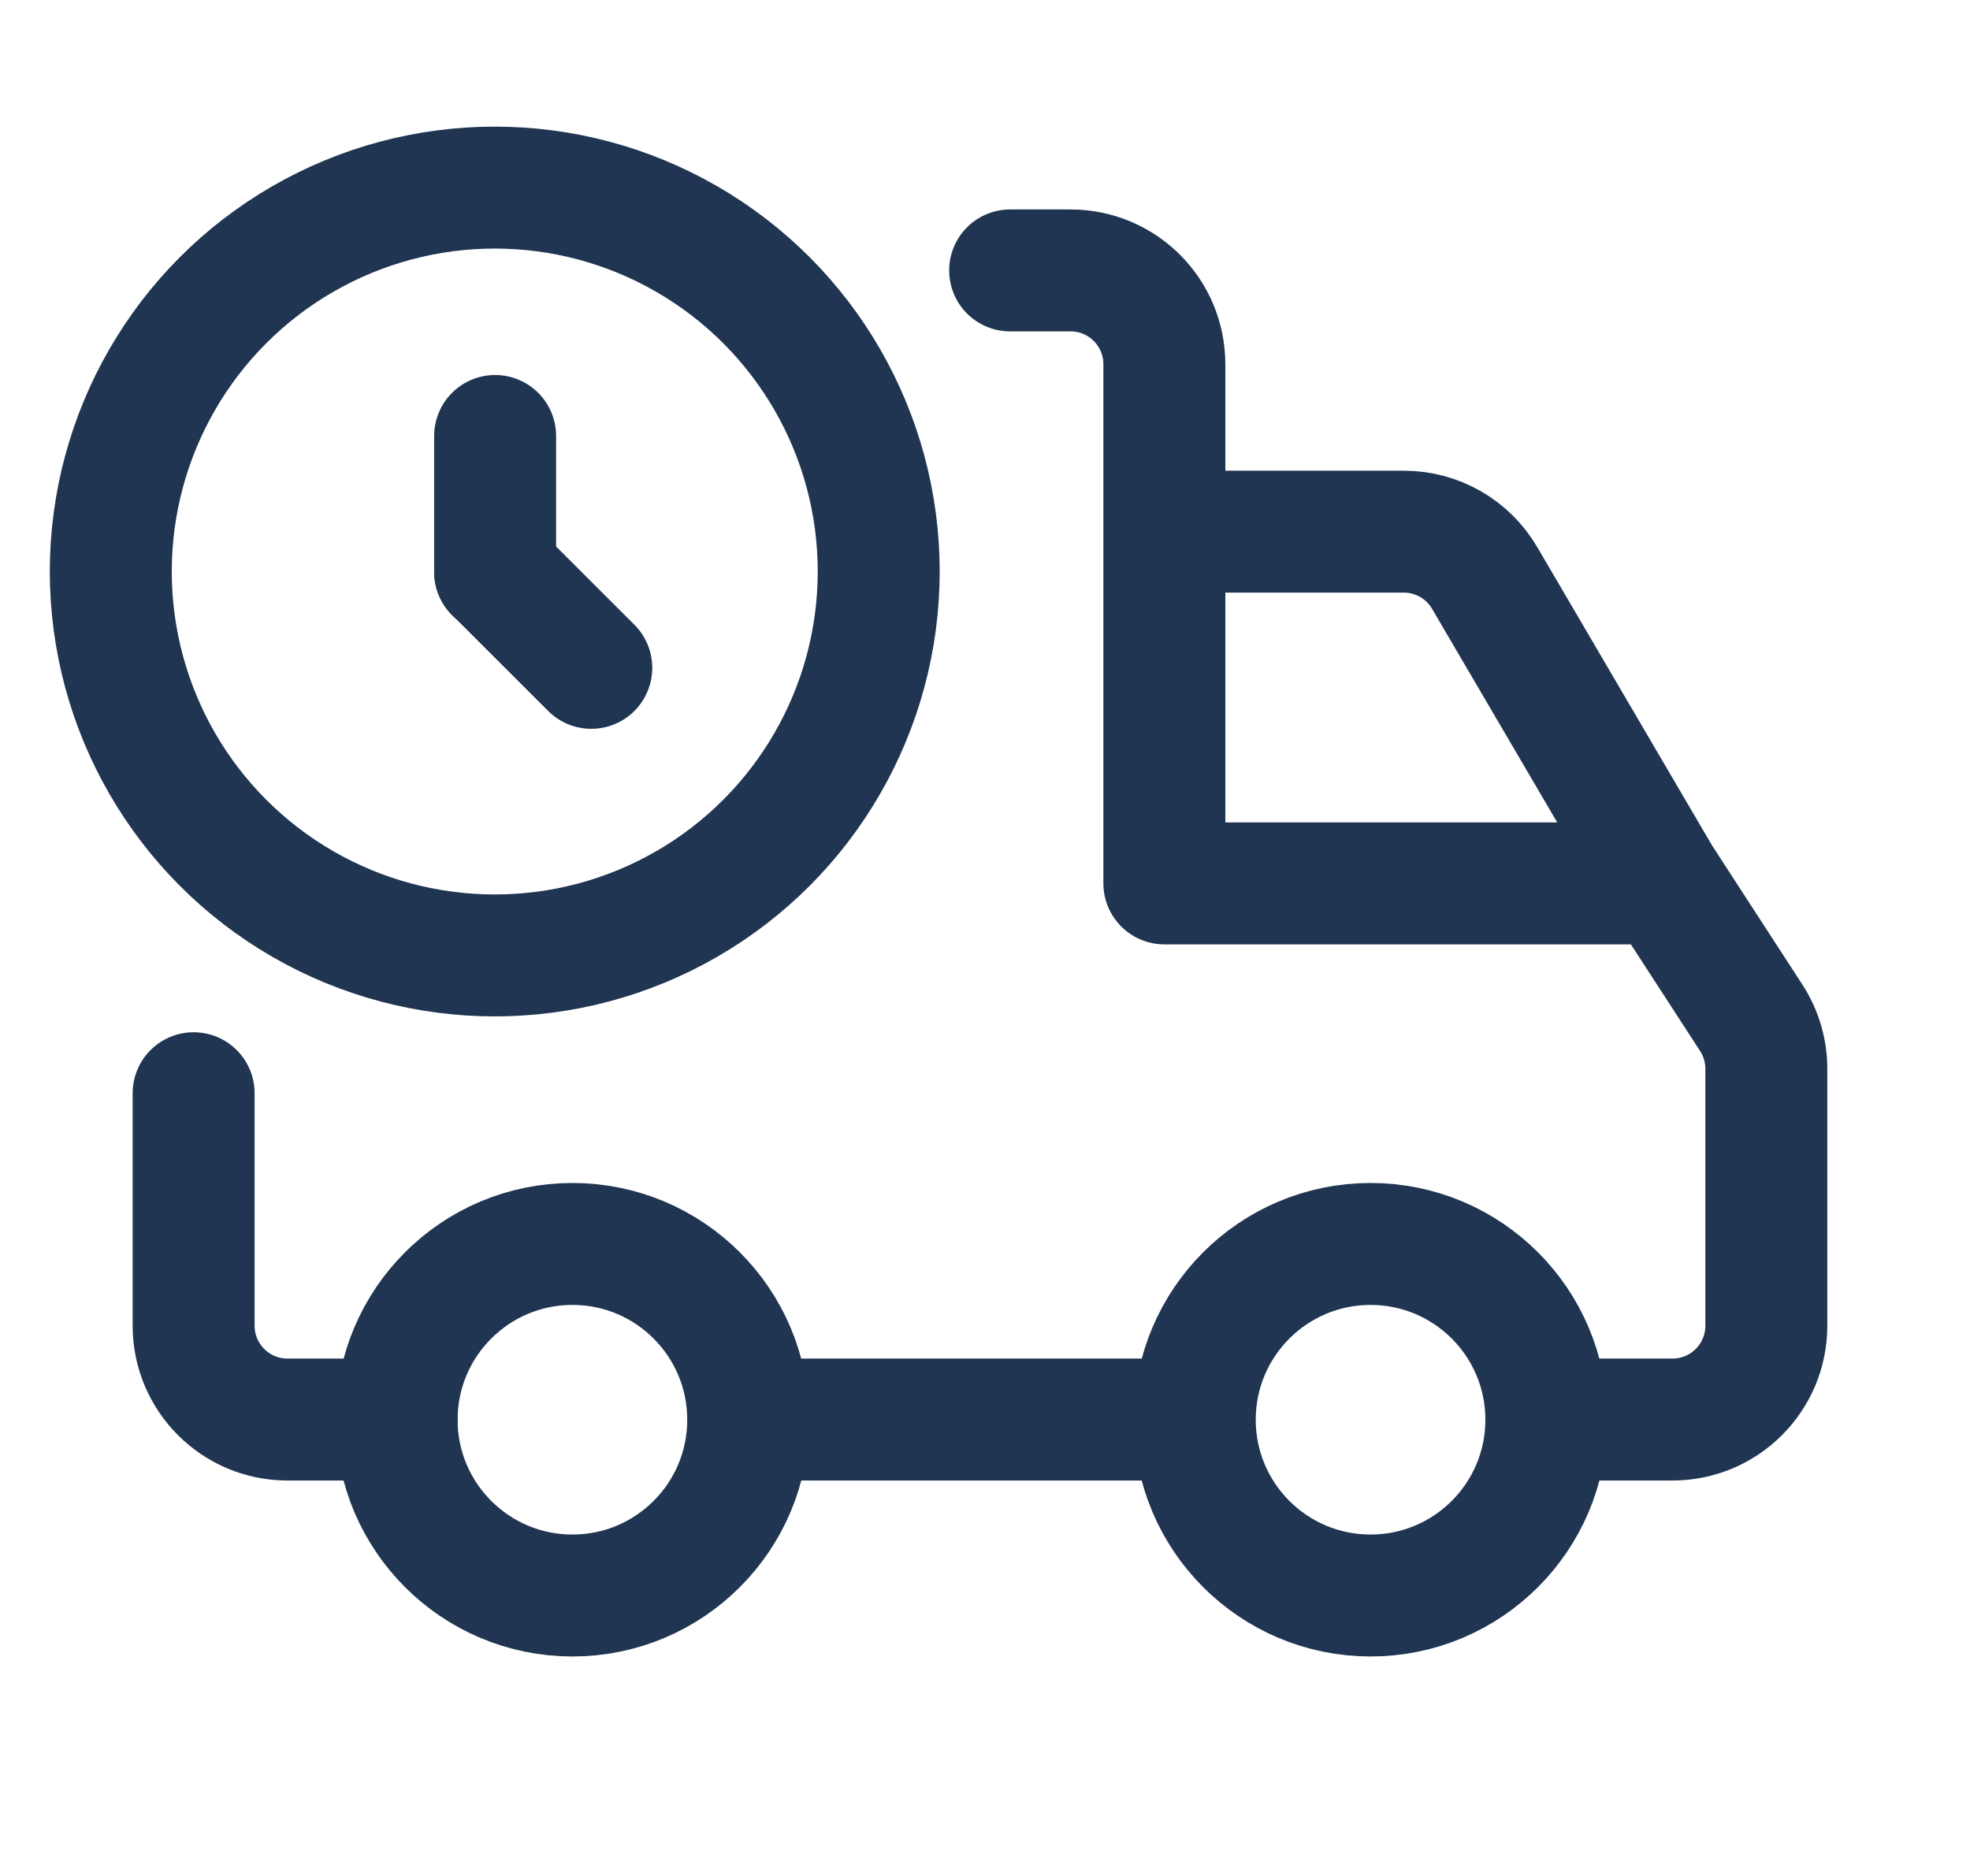 <svg width="21" height="20" viewBox="0 0 21 20" fill="none" xmlns="http://www.w3.org/2000/svg">
<path d="M12.728 15.134H7.98M16.506 15.134H17.829C18.381 15.134 18.829 14.686 18.829 14.134V11.395C18.829 11.202 18.773 11.013 18.668 10.851L17.738 9.418H12.412V3.883C12.412 3.331 11.965 2.883 11.412 2.883H10.768M4.228 15.134H3.064C2.512 15.134 2.064 14.686 2.064 14.134V11.655" stroke="#203551" stroke-width="1.3" stroke-miterlimit="10" stroke-linecap="round" stroke-linejoin="round"/>
<path d="M12.426 5.668H14.964C15.319 5.668 15.648 5.856 15.827 6.163L17.721 9.396" stroke="#203551" stroke-width="1.3" stroke-miterlimit="10" stroke-linecap="round" stroke-linejoin="round"/>
<circle cx="14.61" cy="15.136" r="1.874" stroke="#203551" stroke-width="1.3" stroke-miterlimit="10" stroke-linecap="round" stroke-linejoin="round"/>
<circle cx="6.102" cy="15.136" r="1.874" stroke="#203551" stroke-width="1.3" stroke-miterlimit="10" stroke-linecap="round" stroke-linejoin="round"/>
<path d="M5.278 4.648V6.098" stroke="#203551" stroke-width="1.3" stroke-miterlimit="10" stroke-linecap="round" stroke-linejoin="round"/>
<path d="M5.278 6.096L6.303 7.12" stroke="#203551" stroke-width="1.3" stroke-miterlimit="10" stroke-linecap="round" stroke-linejoin="round"/>
<circle cx="5.274" cy="6.093" r="4.093" stroke="#203551" stroke-width="1.3" stroke-miterlimit="10" stroke-linecap="round" stroke-linejoin="round"/>
</svg>
